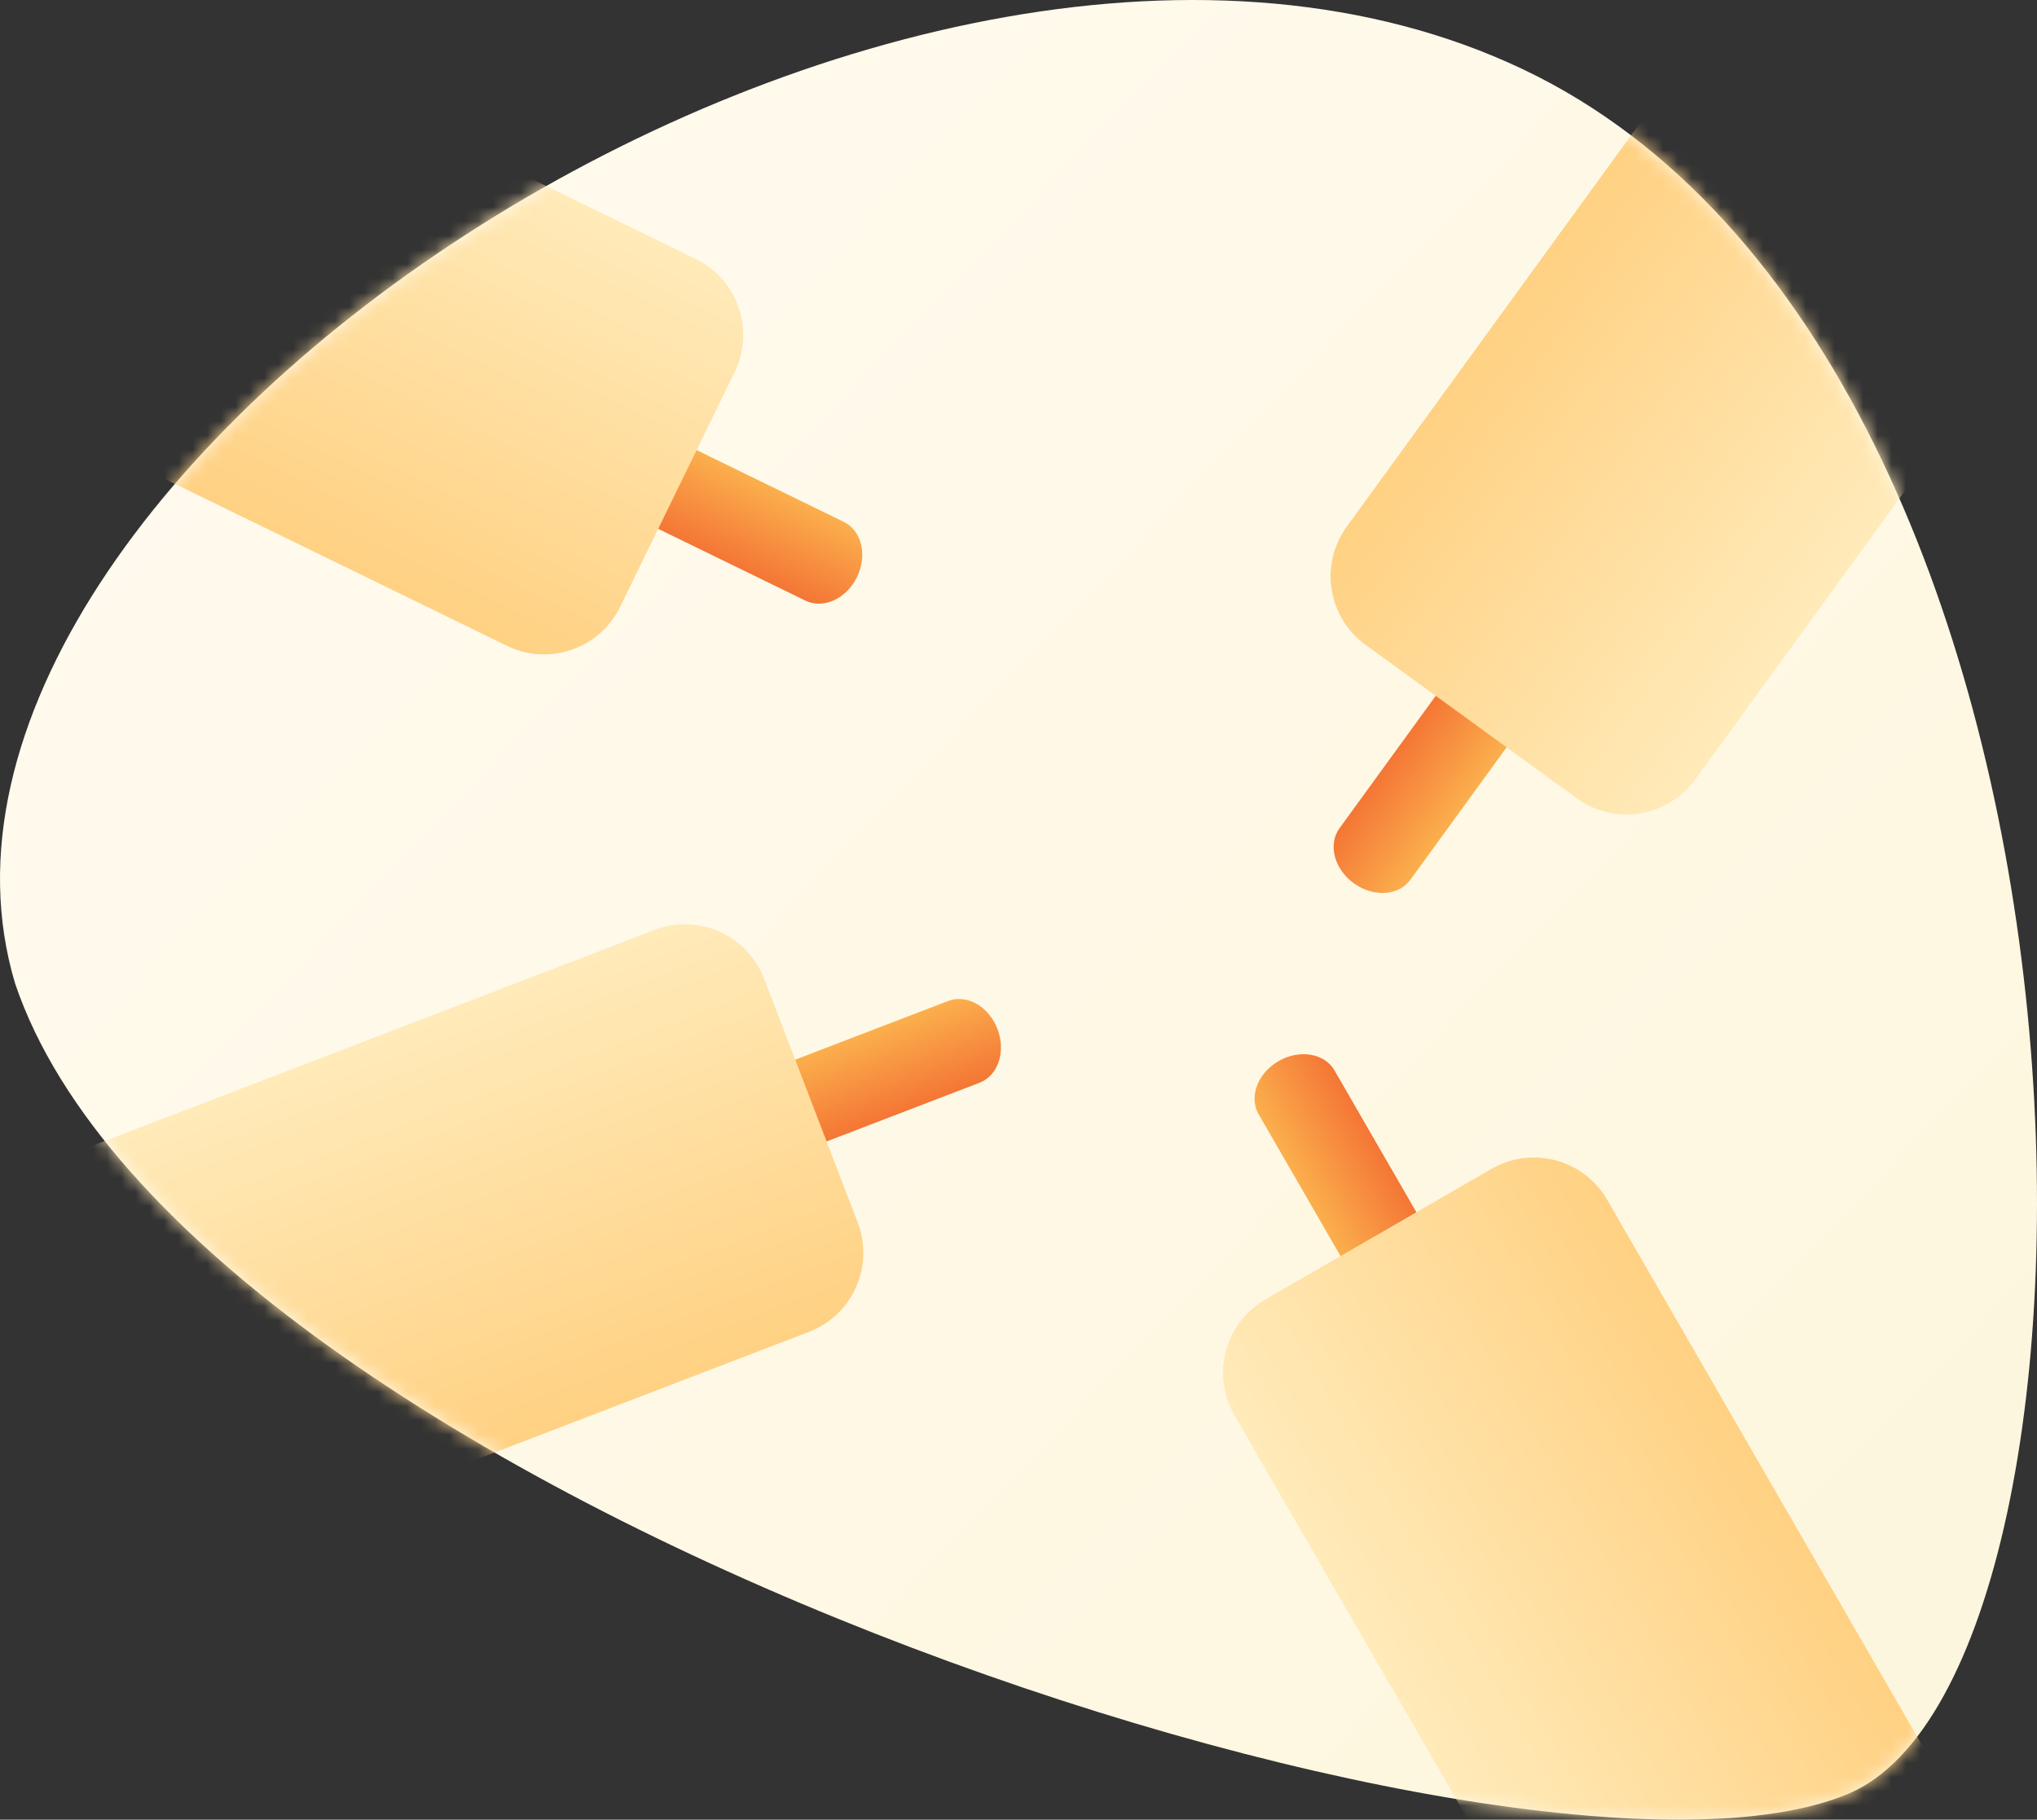 <?xml version="1.0" encoding="UTF-8"?>
<svg width="142.678px" height="127.474px" viewBox="0 0 142.678 127.474" version="1.1" xmlns="http://www.w3.org/2000/svg" xmlns:xlink="http://www.w3.org/1999/xlink">
    <rect x="0" y="0" width="142.678" height="127.474" fill="#333333" stroke="none"/>
    <title>SVG Icon</title>
    <defs>
        <linearGradient x1="8.362%" y1="18.623%" x2="106.531%" y2="105.148%" id="linearGradient-1">
            <stop stop-color="#FFFBEF" offset="0%"></stop>
            <stop stop-color="#FDF5DA" offset="100%"></stop>
        </linearGradient>
        <path d="M106.66,4.847 C149.76,25.301 149.87,116.968 129.506,125.64 C106.66,135.368 13.249,104.943 1.059,68.901 C-9.662,33.072 63.559,-15.607 106.66,4.847 Z" id="path-2"></path>
        <linearGradient x1="50%" y1="0%" x2="50%" y2="99.786%" id="linearGradient-4">
            <stop stop-color="#FBAF4D" offset="0%"></stop>
            <stop stop-color="#F47635" offset="100%"></stop>
        </linearGradient>
        <linearGradient x1="50%" y1="0%" x2="50%" y2="100%" id="linearGradient-5">
            <stop stop-color="#FFEAB9" offset="0%"></stop>
            <stop stop-color="#FFD183" offset="100%"></stop>
        </linearGradient>
    </defs>
    <g id="Concept" stroke="none" stroke-width="1" fill="none" fill-rule="evenodd">
        <g id="RecipeApp---Login-Page" transform="translate(-116.506, -278.836)">
            <g id="SVG-Icon" transform="translate(116.506, 278.836)">
                <mask id="mask-3" fill="white">
                    <use xlink:href="#path-2"></use>
                </mask>
                <use id="Mask-2" fill="url(#linearGradient-1)" xlink:href="#path-2"></use>
                <g id="Group-6" mask="url(#mask-3)">
                    <g transform="translate(6.506, 14.64) rotate(26) translate(-6.506, -14.64) translate(-53.304, -0.725)">
                        <path d="M116.693,18.146 L103.898,18.146 C102.502,18.146 101.372,16.773 101.372,15.077 C101.372,13.383 102.502,12.009 103.898,12.009 L116.693,12.009 C118.088,12.009 119.218,13.383 119.218,15.077 C119.218,16.773 118.088,18.146 116.693,18.146" id="Fill-1" fill="url(#linearGradient-4)"></path>
                        <path d="M99.29,30.155 L5.932,30.155 C2.656,30.155 -0,27.499 -0,24.224 L-0,5.932 C-0,2.656 2.656,-9.64681555e-05 5.932,-9.64681555e-05 L99.29,-9.64681555e-05 C102.566,-9.64681555e-05 105.221,2.656 105.221,5.932 L105.221,24.224 C105.221,27.499 102.566,30.155 99.29,30.155" id="Fill-3" fill="url(#linearGradient-5)"></path>
                    </g>
                </g>
                <g id="Group-6" mask="url(#mask-3)">
                    <g transform="translate(129.506, 13.64) rotate(126) translate(-129.506, -13.64) translate(69.696, -1.725)">
                        <path d="M116.693,18.146 L103.898,18.146 C102.502,18.146 101.372,16.773 101.372,15.077 C101.372,13.383 102.502,12.009 103.898,12.009 L116.693,12.009 C118.088,12.009 119.218,13.383 119.218,15.077 C119.218,16.773 118.088,18.146 116.693,18.146" id="Fill-1" fill="url(#linearGradient-4)"></path>
                        <path d="M99.29,30.155 L5.932,30.155 C2.656,30.155 -0,27.499 -0,24.224 L-0,5.932 C-0,2.656 2.656,-9.64681555e-05 5.932,-9.64681555e-05 L99.29,-9.64681555e-05 C102.566,-9.64681555e-05 105.221,2.656 105.221,5.932 L105.221,24.224 C105.221,27.499 102.566,30.155 99.29,30.155" id="Fill-3" fill="url(#linearGradient-5)"></path>
                    </g>
                </g>
                <g id="Group-6" mask="url(#mask-3)">
                    <g transform="translate(119.506, 125.64) rotate(240) translate(-119.506, -125.64) translate(59.696, 110.275)">
                        <path d="M116.693,18.146 L103.898,18.146 C102.502,18.146 101.372,16.773 101.372,15.077 C101.372,13.383 102.502,12.009 103.898,12.009 L116.693,12.009 C118.088,12.009 119.218,13.383 119.218,15.077 C119.218,16.773 118.088,18.146 116.693,18.146" id="Fill-1" fill="url(#linearGradient-4)"></path>
                        <path d="M99.29,30.155 L5.932,30.155 C2.656,30.155 -0,27.499 -0,24.224 L-0,5.932 C-0,2.656 2.656,-9.64681555e-05 5.932,-9.64681555e-05 L99.29,-9.64681555e-05 C102.566,-9.64681555e-05 105.221,2.656 105.221,5.932 L105.221,24.224 C105.221,27.499 102.566,30.155 99.29,30.155" id="Fill-3" fill="url(#linearGradient-5)"></path>
                    </g>
                </g>
                <g id="Group-6" mask="url(#mask-3)">
                    <g transform="translate(14.506, 93.64) rotate(-21) translate(-14.506, -93.64) translate(-45.304, 78.275)">
                        <path d="M116.693,18.146 L103.898,18.146 C102.502,18.146 101.372,16.773 101.372,15.077 C101.372,13.383 102.502,12.009 103.898,12.009 L116.693,12.009 C118.088,12.009 119.218,13.383 119.218,15.077 C119.218,16.773 118.088,18.146 116.693,18.146" id="Fill-1" fill="url(#linearGradient-4)"></path>
                        <path d="M99.29,30.155 L5.932,30.155 C2.656,30.155 -0,27.499 -0,24.224 L-0,5.932 C-0,2.656 2.656,-9.64681555e-05 5.932,-9.64681555e-05 L99.29,-9.64681555e-05 C102.566,-9.64681555e-05 105.221,2.656 105.221,5.932 L105.221,24.224 C105.221,27.499 102.566,30.155 99.29,30.155" id="Fill-3" fill="url(#linearGradient-5)"></path>
                    </g>
                </g>
            </g>
        </g>
    </g>
</svg>